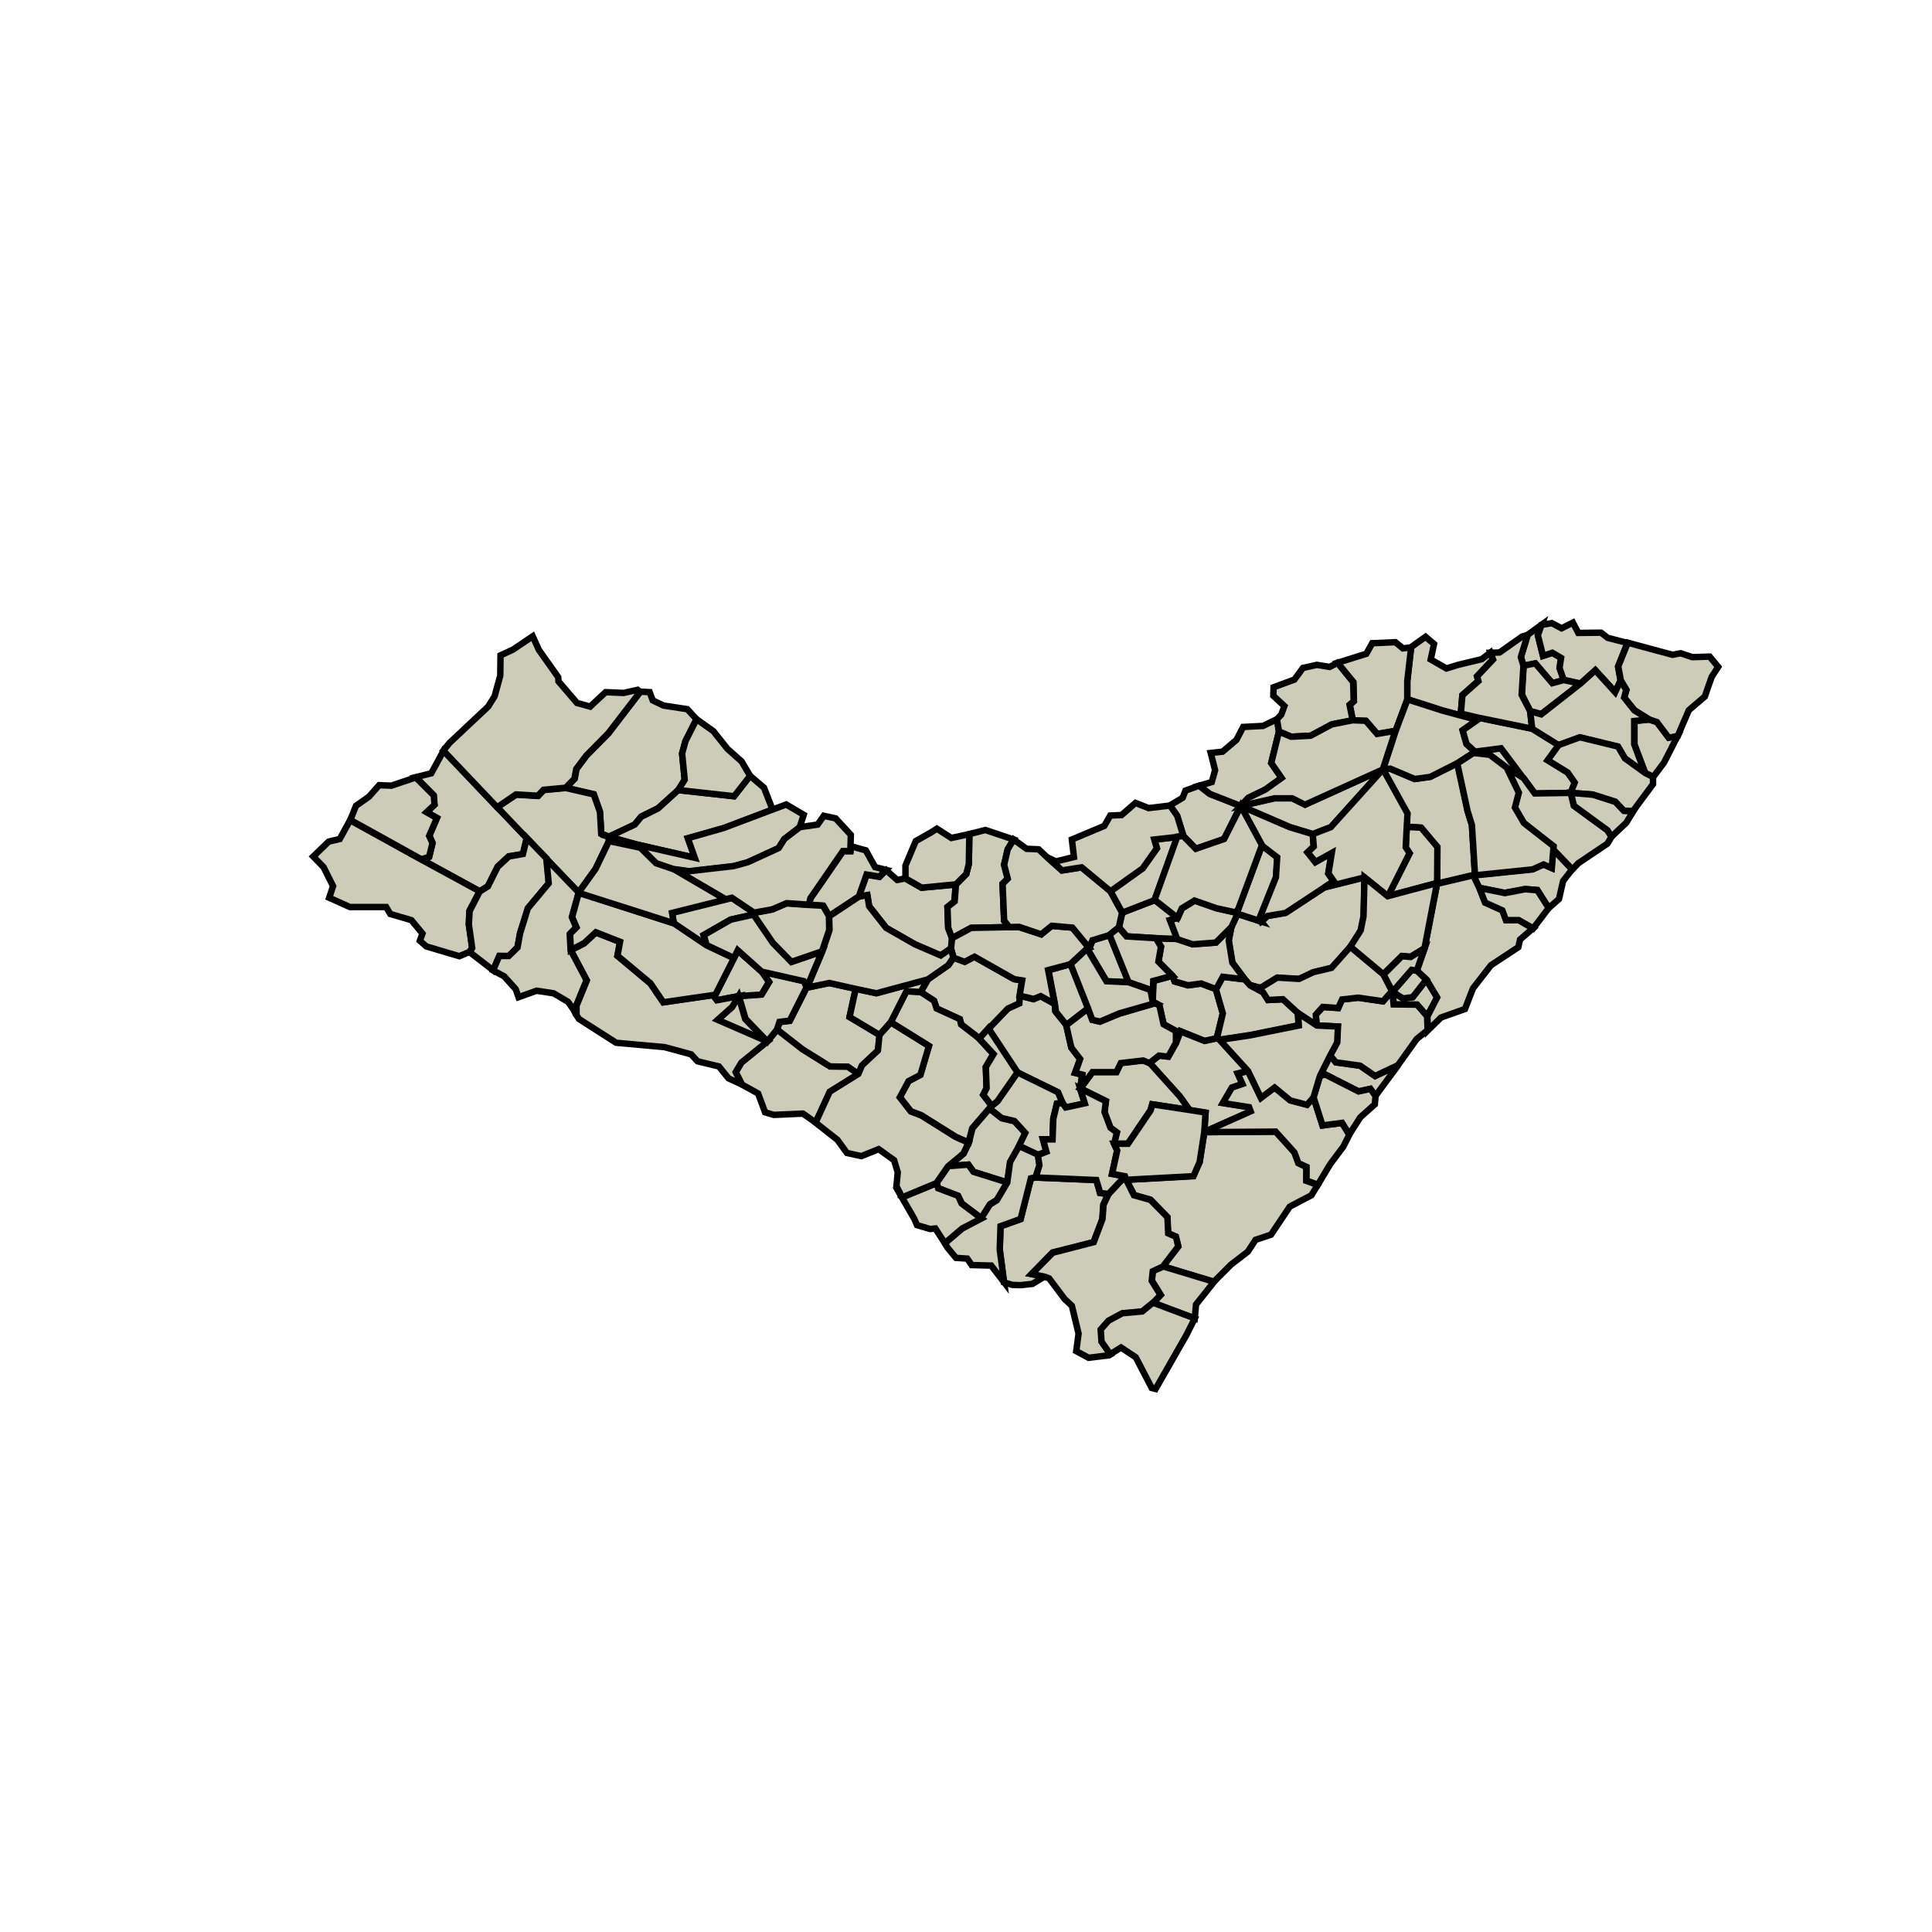 <?xml version="1.0" standalone="no"?>
<svg xmlns="http://www.w3.org/2000/svg" id="map" version="1.2" width="800" height="800" viewBox="650 255 75 75">

<path id="Água_Branca" fill="#ccccb8" stroke="#000" stroke-width=".25" d="m667.22 284.14 2.09 2.2 1.14 1.19-.15.63-.55.08-.43.4-.38.76-.32.2-2.26-1.24.3-.1.13-.54-.12-.28.29-.69-.4-.23.3-.29-.03-.36-.69-.7.6-.15z" data-originalStrokeWidth="0.25" style="shape-rendering: auto; stroke: rgb(0, 0, 0);"></path>


<path id="Anadia" fill="#ccccb8" stroke="#000" stroke-width=".25" d="m697.2 293.4.27.94-.24.97-.47.1-.94-.38-.17.44v-.45l-.48-.26-.16-.72-.16-.1-.1-.06.03-.8.74-.2.08.22.52.15.5-.07z" data-originalStrokeWidth="0.25" style="shape-rendering: auto; stroke: rgb(0, 0, 0);"></path>


<path id="Arapiraca" fill="#ccccb8" stroke="#000" stroke-width=".25" d="m690.95 293.98.02.28.43.54.19.87.34.44-.2.54.28.07-.08.54v0l.18.58-.74.16-.12-.17-.18-.42-1.57-.77-1.13-1.71.75-.78.44-.2.02-.3.54.14.28-.12z" data-originalStrokeWidth="0.25" style="shape-rendering: auto; stroke: rgb(0, 0, 0);"></path>


<path id="Atalaia" fill="#ccccb8" stroke="#000" stroke-width=".25" d="m702.97 289.06-.03 1.53-.11.54-.4.63-.73.82-.71.17-.55.26-.85-.05-.65.4-.42-.12-.2-.22-.48-.65-.14-.86.1-.53.24-.5.92.3.24-.22.7-.13 1.52-.99z" data-originalStrokeWidth="0.25" style="shape-rendering: auto; stroke: rgb(0, 0, 0);"></path>


<path id="Barra_de_Santo_Antônio" fill="#ccccb8" stroke="#000" stroke-width=".25" d="m711.03 288.75-.35.45-.16.7-.4.35-.44-.7-.47-.04-.8.15-.99-.2-.24-.49h.07l2.24-.23.42-.19.32.14.06-.72z" data-originalStrokeWidth="0.25" style="shape-rendering: auto; stroke: rgb(0, 0, 0);"></path>


<path id="Barra_de_São_Miguel" fill="#ccccb8" stroke="#000" stroke-width=".25" d="m704.27 296.36-.88 1.19-.2-.28-.45.1-1.3-.66-.2.06.4-.8.22.27.94.13.58.4z" data-originalStrokeWidth="0.25" style="shape-rendering: auto; stroke: rgb(0, 0, 0);"></path>


<path id="Batalha" fill="#ccccb8" stroke="#000" stroke-width=".25" d="m683.22 293.38-.24 1.1 1.17.7-.06.6-.62.59-.14.33-.42-.28-.7-.01-1.06-.66-.98-.77.09-.3.4-.05.66-1.31v.02l.86-.18z" data-originalStrokeWidth="0.25" style="shape-rendering: auto; stroke: rgb(0, 0, 0);"></path>


<path id="Belém" fill="#ccccb8" stroke="#000" stroke-width=".25" d="m693.08 291.3.74 1.84-.86-.04-.75-1.27.08-.03.13-.3z" data-originalStrokeWidth="0.25" style="shape-rendering: auto; stroke: rgb(0, 0, 0);"></path>


<path id="Belo_Monte" fill="#ccccb8" stroke="#000" stroke-width=".25" d="m683.33 296.7-1.11.69-.55 1.19-.5-.35-1.13.05-.34-.1-.27-.73-.63-.35-.24-.48.22-.37 1-.82.39-.46.99.77 1.06.66.69.01z" data-originalStrokeWidth="0.25" style="shape-rendering: auto; stroke: rgb(0, 0, 0);"></path>


<path id="Boca_da_Mata" fill="#ccccb8" stroke="#000" stroke-width=".25" d="m700.38 294.32.03.48-1.88.38-1.19.18-.1-.05.23-.97-.27-.94.26-.49.86.11.2.22.52.28.19.3.58-.03z" data-originalStrokeWidth="0.25" style="shape-rendering: auto; stroke: rgb(0, 0, 0);"></path>


<path id="Branquinha" fill="#ccccb8" stroke="#000" stroke-width=".25" d="m700.96 287.38-.9-.28-1.9-.82 1.33-.3h.68l.5.25 3.02-1.37-2.02 2.25z" data-originalStrokeWidth="0.25" style="shape-rendering: auto; stroke: rgb(0, 0, 0);"></path>


<path id="Cacimbinhas" fill="#ccccb8" stroke="#000" stroke-width=".25" d="m685.14 289.1.63.36 1.33-.12-.05.65-.27.22.03.82.15.39-.04.4-.4.27-1-.43-1.12-.64-.66-.84-.07-.43-.33.06.3-.85.5.08.26-.26.43.38z" data-originalStrokeWidth="0.25" style="shape-rendering: auto; stroke: rgb(0, 0, 0);"></path>


<path id="Cajueiro" fill="#ccccb8" stroke="#000" stroke-width=".25" d="m698.96 290.77-.92-.3-.06-.05.09-.13.92-2.48.6.46-.05.78-.65 1.63z" data-originalStrokeWidth="0.25" style="shape-rendering: auto; stroke: rgb(0, 0, 0);"></path>


<path id="Campestre" fill="#ccccb8" stroke="#000" stroke-width=".25" d="m709.85 279.25-.15.41.2.8.37-.12.34.2-.06.4.16.46-.45.13-.66-.77-.45.09-.11-.35.27-.86z" data-originalStrokeWidth="0.25" style="shape-rendering: auto; stroke: rgb(0, 0, 0);"></path>


<path id="Campo_Alegre" fill="#ccccb8" stroke="#000" stroke-width=".25" d="m697.24 295.31.1.05 1.11 1.21-.4.1.19.41-.41.14-.35.6 1.02.16.06.16-1.81.8.05-.74-.62-.1-.38-.53-1.17-1.3.37-.3.36.04.3-.53.17-.44.93.37z" data-originalStrokeWidth="0.25" style="shape-rendering: auto; stroke: rgb(0, 0, 0);"></path>


<path id="Campo_Grande" fill="#ccccb8" stroke="#000" stroke-width=".25" d="m689.57 299.49-.35.62-.12.8-1.31-.42-.2-.28-.78.07.6-.5.2-.42.14-.56.66-.77.48.38.5.12.42.45z" data-originalStrokeWidth="0.25" style="shape-rendering: auto; stroke: rgb(0, 0, 0);"></path>


<path id="Canapi" fill="#ccccb8" stroke="#000" stroke-width=".25" d="m677.04 282.92-.43.85-.13.48.1 1.02-.25.4-.78.7-.66.33-.25.31-1 .47-.3-.12-.05-.85-.24-.68-1.08-.25.34-.35.07-.38.39-.52.85-.86 1.24-1.62.36.02.12.32.42.2.92.14z" data-originalStrokeWidth="0.25" style="shape-rendering: auto; stroke: rgb(0, 0, 0);"></path>


<path id="Capela" fill="#ccccb8" stroke="#000" stroke-width=".25" d="m700.96 287.38.04.48-.24.23.3.38.63-.36-.13.8.21.3-.36.24-1.5.99-.71.12-.25.22-.07-.1.65-1.62.05-.78-.6-.46-.82-1.53 1.9.82z" data-originalStrokeWidth="0.25" style="shape-rendering: auto; stroke: rgb(0, 0, 0);"></path>


<path id="Carneiros" fill="#ccccb8" stroke="#000" stroke-width=".25" d="m677.43 291.7-1.27-.85-.08-.42 2.08-.52.24-.06.86.58v.07l-.9.2-1.05.6z" data-originalStrokeWidth="0.25" style="shape-rendering: auto; stroke: rgb(0, 0, 0);"></path>


<path id="Chã_Preta" fill="#ccccb8" stroke="#000" stroke-width=".25" d="m696.55 285.5.41.32 1.2.47-.64 1.28-1.1.38-.48-.5-.25-.79-.28-.39.5-.3.11-.28z" data-originalStrokeWidth="0.25" style="shape-rendering: auto; stroke: rgb(0, 0, 0);"></path>


<path id="Coité_do_Nóia" fill="#ccccb8" stroke="#000" stroke-width=".25" d="m692.24 294.14-.84.65-.43-.54-.02-.28-.25-1.3.86-.25z" data-originalStrokeWidth="0.25" style="shape-rendering: auto; stroke: rgb(0, 0, 0);"></path>


<path id="Colônia_Leopoldina" fill="#ccccb8" stroke="#000" stroke-width=".25" d="m706.6 280.81.92-.22.34-.26.1.26-.62.66.05.18-.62.55-.06.71.63.15v.1l-1.34-.36-1.37-.44v-.7l.15-1.32.56-.4.33.28-.13.6.61.35z" data-originalStrokeWidth="0.25" style="shape-rendering: auto; stroke: rgb(0, 0, 0);"></path>


<path id="Coqueiro_Seco" fill="#ccccb8" stroke="#000" stroke-width=".25" d="m705.4 294.45-.39-.45h-.9l-.05-.5.4.26.38-.05.53-.68.42.69z" data-originalStrokeWidth="0.25" style="shape-rendering: auto; stroke: rgb(0, 0, 0);"></path>


<path id="Coruripe" fill="#ccccb8" stroke="#000" stroke-width=".25" d="m701.15 301-.24.4-.84.44-.73 1.09-.6.2-.3.46-.65.5-.67.67-1.98-.6.6-.78-.1-.38-.3-.13-.03-.63-.65-.67-.63-.18-.31-.59 2.6-.15.25-.54.18-1.16 2.78-.02.73.8.15.42.3.16v.53z" data-originalStrokeWidth="0.25" style="shape-rendering: auto; stroke: rgb(0, 0, 0);"></path>


<path id="Craíbas" fill="#ccccb8" stroke="#000" stroke-width=".25" d="m689.59 293.65-.02.3-.44.2-.75.78-.36.38-.7-.54-.06-.2-.9-.42-.1-.3-.52-.34.29-.5.79-.55.2-.29.43.16.37-.19 1.54.87.32.05z" data-originalStrokeWidth="0.25" style="shape-rendering: auto; stroke: rgb(0, 0, 0);"></path>


<path id="Delmiro_Gouveia" fill="#ccccb8" stroke="#000" stroke-width=".25" d="m668.23 291.95-.4.17-1.28-.38-.25-.22.1-.28-.43-.52-.82-.24-.16-.27h-1.41l-.8-.36.15-.45-.37-.74-.4-.41.6-.58.43-.1.4-.73 2.77 1.53 2.26 1.23-.4.76-.02.52.13.91z" data-originalStrokeWidth="0.25" style="shape-rendering: auto; stroke: rgb(0, 0, 0);"></path>


<path id="Dois_Riachos" fill="#ccccb8" stroke="#000" stroke-width=".25" d="m684.4 288.77-.26.26-.5-.08-.3.85-1.15.76-.23-.4-.55-.04.06-.25 1.26-1.83h.29l.04-.18.55.15.36.65z" data-originalStrokeWidth="0.25" style="shape-rendering: auto; stroke: rgb(0, 0, 0);"></path>


<path id="Estrela_de_Alagoas" fill="#ccccb8" stroke="#000" stroke-width=".25" d="m686.96 291.42-.15-.4-.03-.81.28-.22.05-.65.4-.41.1-.4.02-1.15.62-.16 1.1.37-.23.38-.14.6.14.54-.2.2.06 1.43.2.25-1.48.03z" data-originalStrokeWidth="0.25" style="shape-rendering: auto; stroke: rgb(0, 0, 0);"></path>


<path id="Feira_Grande" fill="#ccccb8" stroke="#000" stroke-width=".25" d="m691.25 297.82-.22.02-.14.58-.03.81h-.37l.13.48-.33.12-.73-.35.24-.5-.42-.46-.5-.12-.48-.38.1-.09.22-.18.78-1.12 1.57.77z" data-originalStrokeWidth="0.25" style="shape-rendering: auto; stroke: rgb(0, 0, 0);"></path>


<path id="Feliz_Deserto" fill="#ccccb8" stroke="#000" stroke-width=".25" d="m697.13 304.76-.7.88-.05.54-1.62-.6.3-.31-.34-.55.03-.38.4-.18z" data-originalStrokeWidth="0.25" style="shape-rendering: auto; stroke: rgb(0, 0, 0);"></path>


<path id="Flexeiras" fill="#ccccb8" stroke="#000" stroke-width=".25" d="m706.58 284.63.39 1.84.17.55.12 1.95h-.07l-1.4.33v-1.42l-.63-.75-.56-.04.03-.5-.95-1.72.28-.03.95.4.61-.09z" data-originalStrokeWidth="0.25" style="shape-rendering: auto; stroke: rgb(0, 0, 0);"></path>


<path id="Girau_do_Ponciano" fill="#ccccb8" stroke="#000" stroke-width=".25" d="m685.74 293.51.52.34.1.3.9.41.05.21.7.54.55.61-.29.5.03.82-.13.26.33.43-.1.1-.66.77-.14.55-.5-.22-1.34-.84-.4-.15-.43-.55.34-.63.46-.24.33-1.12-1.48-.92.6-1.2z" data-originalStrokeWidth="0.25" style="shape-rendering: auto; stroke: rgb(0, 0, 0);"></path>


<path id="Ibateguara" fill="#ccccb8" stroke="#000" stroke-width=".25" d="m704.46 280.17.32-.04-.15 1.32v.7l-.45 1.22-.71.13-.44-.51-.51-.02-.12-.61.16-.14-.02-.74-.62-.75.67-.21.45-.14.23-.41.9-.04z" data-originalStrokeWidth="0.25" style="shape-rendering: auto; stroke: rgb(0, 0, 0);"></path>


<path id="Igaci" fill="#ccccb8" stroke="#000" stroke-width=".25" d="m692.28 291.8-.08.03-.65.6-.86.23.25 1.31-.54-.3-.28.11-.54-.13.1-.59-.31-.05-1.54-.87-.38.2-.43-.16-.1-.36.04-.4.74-.4 1.48-.03h.38l.86.28.4-.33.81.07z" data-originalStrokeWidth="0.25" style="shape-rendering: auto; stroke: rgb(0, 0, 0);"></path>


<path id="Igreja_Nova" fill="#ccccb8" stroke="#000" stroke-width=".25" d="m693.02 301.36-.19.4-.04.57-.34.89-1.59.4-.82.84.5.1-.46.28-.46.05-.32-.01-.33-.1-.16-1.26.03-.91.78-.28.4-1.58.18-.04 2.36.1.14.5z" data-originalStrokeWidth="0.25" style="shape-rendering: auto; stroke: rgb(0, 0, 0);"></path>


<path id="Inhapi" fill="#ccccb8" stroke="#000" stroke-width=".25" d="m673.63 287.49.01.16-.52 1.08-.66.92-1.25-1.31-.77-.81-1.14-1.2.74-.48.85.05.22-.23.86-.08 1.08.25.24.68.05.85z" data-originalStrokeWidth="0.25" style="shape-rendering: auto; stroke: rgb(0, 0, 0);"></path>


<path id="Jacaré_dos_Homens" fill="#ccccb8" stroke="#000" stroke-width=".25" d="m681.32 293.31-.66 1.31-.4.05-.1.3-.37.46-.85-.88-.26-.89.89-.06.29-.48-.28-.4 1.63.36z" data-originalStrokeWidth="0.25" style="shape-rendering: auto; stroke: rgb(0, 0, 0);"></path>


<path id="Jacuípe" fill="#ccccb8" stroke="#000" stroke-width=".25" d="m712.15 279.56.26.2.77.2-.37.92.1.54-.2.45-.78-.85-.57.52-.66-.15-.16-.46.06-.39-.34-.2-.36.12-.2-.8.14-.4.4-.07.38.2.44-.22.21.4z" data-originalStrokeWidth="0.25" style="shape-rendering: auto; stroke: rgb(0, 0, 0);"></path>


<path id="Japaratinga" fill="#ccccb8" stroke="#000" stroke-width=".25" d="m715.13 283.56-.53 1.04-.42.56-.31-.15-.42-1.11v-.91l.58-.06.29.1.46.6z" data-originalStrokeWidth="0.25" style="shape-rendering: auto; stroke: rgb(0, 0, 0);"></path>


<path id="Jaramataia" fill="#ccccb8" stroke="#000" stroke-width=".25" d="m685.74 293.51-.55-.03-.61 1.2-.43.5-1.17-.7.24-1.1.8.17 2-.54z" data-originalStrokeWidth="0.25" style="shape-rendering: auto; stroke: rgb(0, 0, 0);"></path>


<path id="Jequiá_da_Praia" fill="#ccccb8" stroke="#000" stroke-width=".25" d="m700.99 297.6.35 1.09.76-.1.28.46-.23.46-.51.68-.48.8-.44-.16v-.53l-.32-.15-.15-.41-.73-.81-2.78.02v0l1.81-.81-.06-.16-1.02-.16.35-.6.41-.14-.18-.4.4-.1.5 1.03.53-.4.6.5.65.17z" data-originalStrokeWidth="0.25" style="shape-rendering: auto; stroke: rgb(0, 0, 0);"></path>


<path id="Joaquim_Gomes" fill="#ccccb8" stroke="#000" stroke-width=".25" d="m709.13 285.2-.65-.4-.66-.5-.63-.07-.62.4-1.05.53-.6.08-.95-.4-.28.03.49-1.5.46-1.22 1.37.44 1.34.36-.57.4.15.53.33.3 1-.14z" data-originalStrokeWidth="0.25" style="shape-rendering: auto; stroke: rgb(0, 0, 0);"></path>


<path id="Jundiá" fill="#ccccb8" stroke="#000" stroke-width=".25" d="m710.7 281.4.66.14-1.53 1.18-.43-.12-.32-.64.07-1.12.45-.09.66.77z" data-originalStrokeWidth="0.25" style="shape-rendering: auto; stroke: rgb(0, 0, 0);"></path>


<path id="Junqueiro" fill="#ccccb8" stroke="#000" stroke-width=".25" d="m694.63 296.26 1.17 1.3.38.53-1.45-.22-.07.23-.88 1.3h-.54l.11-.43-.25-.19-.23-.6.06-.44-1-.49v0l.48-.64h.93l.17-.35.87-.1z" data-originalStrokeWidth="0.25" style="shape-rendering: auto; stroke: rgb(0, 0, 0);"></path>


<path id="Lagoa_da_Canoa" fill="#ccccb8" stroke="#000" stroke-width=".25" d="m689.5 296.63-.78 1.12-.22.18-.33-.43.13-.26-.03-.82.3-.5-.56-.6.36-.4z" data-originalStrokeWidth="0.25" style="shape-rendering: auto; stroke: rgb(0, 0, 0);"></path>


<path id="Limoeiro_de_Anadia" fill="#ccccb8" stroke="#000" stroke-width=".25" d="m695.65 295.48-.3.54-.36-.04-.37.29-.24-.1-.87.1-.17.35h-.93l-.47.64.08-.54-.28-.07.19-.54-.34-.44-.2-.87.85-.65.17.44.29.07.76-.31 1.39-.41.16.1.16.72.48.27z" data-originalStrokeWidth="0.25" style="shape-rendering: auto; stroke: rgb(0, 0, 0);"></path>


<path id="Maceió" fill="#ccccb8" stroke="#000" stroke-width=".25" d="m709.51 291.04-.5.43-.07.3-1.06.7-.7.9-.31.8-.93.33-.51.5-.02-.54.38-.74-.42-.7-.37-.34.3-.86.49-2.51 1.4-.33.24.49.23.57.67.3.14.38h.49z" data-originalStrokeWidth="0.25" style="shape-rendering: auto; stroke: rgb(0, 0, 0);"></path>


<path id="Major_Isidoro" fill="#ccccb8" stroke="#000" stroke-width=".25" d="m686.91 291.82.1.35-.2.3-.79.55-2 .54-.8-.17-1.03-.23-.86.18.59-1.4.28-.83-.01-.54 1.15-.76.33-.06.07.43.66.84 1.12.64 1 .43z" data-originalStrokeWidth="0.25" style="shape-rendering: auto; stroke: rgb(0, 0, 0);"></path>


<path id="Maragogi" fill="#ccccb8" stroke="#000" stroke-width=".25" d="m715.24 280.36.46.15.67-.02.33.4-.25.38-.27.77-.62.53-.43 1-.35.07-.46-.61-.3-.1-.57-.36-.4-.49.09-.3-.22-.37-.1-.54.37-.92 1.74.47z" data-originalStrokeWidth="0.25" style="shape-rendering: auto; stroke: rgb(0, 0, 0);"></path>


<path id="Maravilha" fill="#ccccb8" stroke="#000" stroke-width=".25" d="m679.99 286.43-1.88.72-1.4.39.27.76-2.27-.52-1.07-.3 1-.47.25-.3.66-.33.78-.71 2.16.24.62-.8.55.47z" data-originalStrokeWidth="0.25" style="shape-rendering: auto; stroke: rgb(0, 0, 0);"></path>


<path id="Marechal_Deodoro" fill="#ccccb8" stroke="#000" stroke-width=".25" d="m705.4 294.45.02.54-.42.34-.73 1.02-.89.42-.58-.4-.94-.13-.23-.27.27-.5.03-.62-.82-.04-.03-.42.27-.3.6.04.14-.33.63-.07.96.14.36-.4.01.02.05.5.91.01z" data-originalStrokeWidth="0.25" style="shape-rendering: auto; stroke: rgb(0, 0, 0);"></path>


<path id="Maribondo" fill="#ccccb8" stroke="#000" stroke-width=".25" d="m698.33 293.02-.86-.1-.26.48-.58-.22-.51.07-.52-.15-.08-.22-.55-.55.1-.58-.2-.33.83.03.6.2.9-.06.6-.6-.1.52.14.86z" data-originalStrokeWidth="0.25" style="shape-rendering: auto; stroke: rgb(0, 0, 0);"></path>


<path id="Mar_Vermelho" fill="#ccccb8" stroke="#000" stroke-width=".25" d="m694.83 289.94.89.7-.3.08.29.73-.83-.03-1.14-.07-.3-.35.13-.58z" data-originalStrokeWidth="0.25" style="shape-rendering: auto; stroke: rgb(0, 0, 0);"></path>


<path id="Mata_Grande" fill="#ccccb8" stroke="#000" stroke-width=".25" d="m671.67 281.29.01.16.72.84.51.14.6-.56.7.03.54-.12.1.08-1.24 1.61-.85.86-.39.52-.07.38-.34.35-.86.08-.22.23-.85-.05-.73.5-2.09-2.2.24-.3 1.5-1.41.25-.4.22-.8.01-.79.48-.22.77-.52.24.53z" data-originalStrokeWidth="0.25" style="shape-rendering: auto; stroke: rgb(0, 0, 0);"></path>


<path id="Matriz_de_Camaragibe" fill="#ccccb8" stroke="#000" stroke-width=".25" d="m709.49 283.29 1.03.64-.43.59.78.48.27.38-.16.4-1.4.03-.44-.6-.87-1.16-1.01.13-.33-.3-.15-.53.57-.4v-.1z" data-originalStrokeWidth="0.25" style="shape-rendering: auto; stroke: rgb(0, 0, 0);"></path>


<path id="Messias" fill="#ccccb8" stroke="#000" stroke-width=".25" d="m703.88 289.79.84-1.66-.15-.23.04-.8.56.03.63.75-.01 1.4z" data-originalStrokeWidth="0.25" style="shape-rendering: auto; stroke: rgb(0, 0, 0);"></path>


<path id="Minador_do_Negrão" fill="#ccccb8" stroke="#000" stroke-width=".25" d="m687.63 287.38-.02 1.16-.1.39-.4.4-1.33.13-.63-.36v-.5l.4-.95.6-.34.22-.14.56.36z" data-originalStrokeWidth="0.25" style="shape-rendering: auto; stroke: rgb(0, 0, 0);"></path>


<path id="Monteirópolis" fill="#ccccb8" stroke="#000" stroke-width=".25" d="m678.67 293.67-.85.16-.09-.13.76-1.5.15-.3.93.82.28.4-.29.49z" data-originalStrokeWidth="0.25" style="shape-rendering: auto; stroke: rgb(0, 0, 0);"></path>


<path id="Murici" fill="#ccccb8" stroke="#000" stroke-width=".25" d="m703.88 289.79-.91-.73-1.55.39.36-.24-.21-.3.13-.8-.63.35-.31-.37.24-.23-.04-.48.7-.27 2.03-2.25.95 1.72-.03.51-.04.8.15.23z" data-originalStrokeWidth="0.25" style="shape-rendering: auto; stroke: rgb(0, 0, 0);"></path>


<path id="Novo_Lino" fill="#ccccb8" stroke="#000" stroke-width=".25" d="m709.14 280.85-.07 1.12.33.64.08.68-2.14-.44-.63-.15.06-.71.62-.55-.05-.18.62-.66-.1-.26.35-.01.88-.62.21-.06-.26.86z" data-originalStrokeWidth="0.25" style="shape-rendering: auto; stroke: rgb(0, 0, 0);"></path>


<path id="Olho_d_Água_das_Flores" fill="#ccccb8" stroke="#000" stroke-width=".25" d="m681.91 291.94-.59 1.4v-.02l-.12-.23-1.63-.37-.93-.83-.15.3-1.06-.5-.11-.39 1.05-.6.89-.2.75 1.1.72.74z" data-originalStrokeWidth="0.25" style="shape-rendering: auto; stroke: rgb(0, 0, 0);"></path>


<path id="Olho_d_Água_do_Casado" fill="#ccccb8" stroke="#000" stroke-width=".25" d="m671.22 288.33.09.95-.81.97-.31.97-.1.55-.33.35-.37-.01-.24.56-.92-.71.1-.16-.13-.91.03-.52.39-.76.32-.2.38-.76.43-.4.55-.1.15-.62z" data-originalStrokeWidth="0.25" style="shape-rendering: auto; stroke: rgb(0, 0, 0);"></path>


<path id="Olho_d_Água_Grande" fill="#ccccb8" stroke="#000" stroke-width=".25" d="m689.1 300.9-.4.68-.27.17-.33.54-.76-.57-.15-.3-.77-.3-.06-.2.45-.65.78-.06.2.28z" data-originalStrokeWidth="0.25" style="shape-rendering: auto; stroke: rgb(0, 0, 0);"></path>


<path id="Olivença" fill="#ccccb8" stroke="#000" stroke-width=".25" d="m682.18 290.56.01.54-.28.83-1.19.41-.72-.74-.75-1.1.01-.06.71-.13.56-.24.87.06.55.03z" data-originalStrokeWidth="0.25" style="shape-rendering: auto; stroke: rgb(0, 0, 0);"></path>


<path id="Ouro_Branco" fill="#ccccb8" stroke="#000" stroke-width=".25" d="m679.12 285.12-.62.79-2.17-.24.25-.4-.1-1.02.13-.48.43-.85.65.46.55.69.55.49z" data-originalStrokeWidth="0.25" style="shape-rendering: auto; stroke: rgb(0, 0, 0);"></path>


<path id="Palestina" fill="#ccccb8" stroke="#000" stroke-width=".25" d="m678.67 293.67.26.89.85.88-1.93-.84.56-.5z" data-originalStrokeWidth="0.25" style="shape-rendering: auto; stroke: rgb(0, 0, 0);"></path>


<path id="Palmeira_dos_Índios" fill="#ccccb8" stroke="#000" stroke-width=".25" d="m690.66 288.29.56.5.76-.12 1.12.92.46.84-.13.58-.36.29-.66.2-.13.3-.65-.79-.8-.07-.41.33-.86-.29-.38.01-.2-.25-.06-1.43.2-.2-.14-.54.14-.6.23-.38.5.36.47.02z" data-originalStrokeWidth="0.25" style="shape-rendering: auto; stroke: rgb(0, 0, 0);"></path>


<path id="Pão_de_Açúcar" fill="#ccccb8" stroke="#000" stroke-width=".25" d="m677.74 293.7.09.13.85-.16-.26.42-.56.5 1.93.84-1.01.82-.22.37.24.48-.52-.24-.37-.46-.83-.2-.25-.27-1.03-.28-1.88-.17-1.44-.92-.1-.15v-.37l.4-.98-.62-1.17.52-.27.45-.42.94.37-.1.54 1.28 1.07.5.73 1.92-.28z" data-originalStrokeWidth="0.25" style="shape-rendering: auto; stroke: rgb(0, 0, 0);"></path>


<path id="Pariconha" fill="#ccccb8" stroke="#000" stroke-width=".25" d="m666.14 285.18.7.7.03.36-.31.29.4.23-.3.69.13.28-.13.53-.3.1-2.76-1.53.22-.55.5-.35.4-.45.47.02z" data-originalStrokeWidth="0.25" style="shape-rendering: auto; stroke: rgb(0, 0, 0);"></path>


<path id="Paripueira" fill="#ccccb8" stroke="#000" stroke-width=".25" d="m710.12 290.25-.6.79-.56-.32h-.5l-.14-.38-.67-.3-.22-.57.99.2.79-.15.47.04z" data-originalStrokeWidth="0.25" style="shape-rendering: auto; stroke: rgb(0, 0, 0);"></path>


<path id="Passo_de_Camaragibe" fill="#ccccb8" stroke="#000" stroke-width=".25" d="m708.49 284.8.65.4.44.6 1.4-.02.12.5 1.3.95.16.25-.16.27-1.13.76-.23.24-.74-.77v-.12l-1.15-.91-.35-.6.15-.58z" data-originalStrokeWidth="0.25" style="shape-rendering: auto; stroke: rgb(0, 0, 0);"></path>


<path id="Paulo_Jacinto" fill="#ccccb8" stroke="#000" stroke-width=".25" d="m694.83 289.94-1.26.49-.46-.83 1.25-.9.55-.77-.1-.33.9-.11z" data-originalStrokeWidth="0.25" style="shape-rendering: auto; stroke: rgb(0, 0, 0);"></path>


<path id="Penedo" fill="#ccccb8" stroke="#000" stroke-width=".25" d="m695.14 304.17-.39.18-.04.37.34.55-.28.3-.42.35-.77.07-.54.29-.3.34.03.47.34.49-.05.03-.8.1-.48-.26.09-.68-.26-1.08-.28-.26-.6-.8-.18-.07-.5-.1.82-.83 1.59-.41.34-.9.04-.55.19-.41.64-.7.05.14.3.6.64.18.66.67.03.63.3.13.09.38z" data-originalStrokeWidth="0.25" style="shape-rendering: auto; stroke: rgb(0, 0, 0);"></path>


<path id="Piaçabuçu" fill="#ccccb8" stroke="#000" stroke-width=".25" d="m694.76 305.57 1.62.61-.32.64-1.2 2.1-.15-.04-.62-1.19-.57-.38-.42.26-.34-.49-.03-.47.3-.34.54-.29.77-.07z" data-originalStrokeWidth="0.25" style="shape-rendering: auto; stroke: rgb(0, 0, 0);"></path>


<path id="Pilar" fill="#ccccb8" stroke="#000" stroke-width=".25" d="m703.7 292.82.34.65-.35.4-.96-.14-.63.07-.15.33-.6-.04-.27.3.03.42-.73-.49-.58-.53-.58.03-.19-.3-.52-.28.42.11.65-.4.85.05.55-.26.71-.17.73-.82z" data-originalStrokeWidth="0.25" style="shape-rendering: auto; stroke: rgb(0, 0, 0);"></path>


<path id="Pindoba" fill="#ccccb8" stroke="#000" stroke-width=".25" d="m697.98 290.43.06.05-.23.5-.61.61-.9.07-.6-.2-.28-.74.3-.08.16-.37.5-.31.85.3z" data-originalStrokeWidth="0.25" style="shape-rendering: auto; stroke: rgb(0, 0, 0);"></path>


<path id="Piranhas" fill="#ccccb8" stroke="#000" stroke-width=".25" d="m672.15 291.88.62 1.17-.4.98v.38l-.1-.21-.22-.31-.56-.33-.66-.1-.7.25-.11-.31-.45-.5-.43-.23.24-.56h.37l.34-.33.1-.55.3-.97.81-.97-.09-.95 1.25 1.3v.02l-.26.94.17.4-.25.26z" data-originalStrokeWidth="0.25" style="shape-rendering: auto; stroke: rgb(0, 0, 0);"></path>


<path id="Poço_das_Trincheiras" fill="#ccccb8" stroke="#000" stroke-width=".25" d="m680.52 286.23.68.4-.16.49-.6.46-.22.35-1.2.55-.54.15-1.74.2-.57-.08-.7-.23-.6-.61-1.23-.26v-.16l1.06.29 2.27.52-.27-.76 1.4-.4 1.88-.71z" data-originalStrokeWidth="0.25" style="shape-rendering: auto; stroke: rgb(0, 0, 0);"></path>


<path id="Porto_Calvo" fill="#ccccb8" stroke="#000" stroke-width=".25" d="m712.91 281.42.22.36-.08.3.4.5.57.35-.58.06v.9l.42 1.13-.78-.57-.27-.46-1.48-.36-.82.3-1.03-.64-.08-.68.43.12 1.53-1.2.57-.51.77.85z" data-originalStrokeWidth="0.25" style="shape-rendering: auto; stroke: rgb(0, 0, 0);"></path>


<path id="Porto_de_Pedras" fill="#ccccb8" stroke="#000" stroke-width=".25" d="m713.87 285.01.3.15v.28l-.78 1.05-.36-.02-.33-.35-.88-.28-.85-.06.16-.4-.27-.39-.78-.48.43-.59.82-.3 1.48.36.27.46z" data-originalStrokeWidth="0.25" style="shape-rendering: auto; stroke: rgb(0, 0, 0);"></path>


<path id="Porto_Real_do_Colégio" fill="#ccccb8" stroke="#000" stroke-width=".25" d="m690.3 299.83.06.41-.16.46-.18.04-.4 1.58-.78.28-.03.91.17 1.27-.5-.65-.76-.02-.17-.25-.44-.03-.33-.4-.1-.17.67-.57.74-.4.34-.53.27-.17.4-.68.11-.8.35-.62z" data-originalStrokeWidth="0.25" style="shape-rendering: auto; stroke: rgb(0, 0, 0);"></path>


<path id="Quebrangulo" fill="#ccccb8" stroke="#000" stroke-width=".25" d="m694.59 286.37.83-.1.28.4.24.79-.23.03-.9.1.1.34-.55.78-1.25.89-1.12-.93-.76.12-.56-.5.32.15.7-.17-.08-.68 1.26-.53.23-.4.44-.02.54-.47z" data-originalStrokeWidth="0.25" style="shape-rendering: auto; stroke: rgb(0, 0, 0);"></path>


<path id="Rio_Largo" fill="#ccccb8" stroke="#000" stroke-width=".25" d="m702.97 289.06.9.73 1.91-.51v.03l-.48 2.5-.54.33-.34-.03-.72.71-1.28-1.07.4-.63.11-.54z" data-originalStrokeWidth="0.25" style="shape-rendering: auto; stroke: rgb(0, 0, 0);"></path>


<path id="Roteiro" fill="#ccccb8" stroke="#000" stroke-width=".25" d="m703.4 297.55-.03.32-.56.5-.43.67-.28-.45-.76.1-.35-1.1.25-.82.2-.06 1.3.66.46-.1z" data-originalStrokeWidth="0.25" style="shape-rendering: auto; stroke: rgb(0, 0, 0);"></path>


<path id="Santa_Luzia_do_Norte" fill="#ccccb8" stroke="#000" stroke-width=".25" d="m705 292.68.37.35-.53.68-.38.05-.4-.26.74-.85z" data-originalStrokeWidth="0.25" style="shape-rendering: auto; stroke: rgb(0, 0, 0);"></path>


<path id="Santana_do_Ipanema" fill="#ccccb8" stroke="#000" stroke-width=".25" d="M683.01 288.04h-.29l-1.26 1.83-.06.25-.86-.06-.56.24-.71.13-.86-.58-.24.06-2-1.17.58.08 1.74-.2.54-.15 1.2-.55.22-.35.6-.46.69-.1.24-.34.46.1.59.64z" data-originalStrokeWidth="0.25" style="shape-rendering: auto; stroke: rgb(0, 0, 0);"></path>


<path id="Santana_do_Mundaú" fill="#ccccb8" stroke="#000" stroke-width=".25" d="m699.57 282.92.08.48-.3 1.22.4.58-.62.45-.66.32-.3.32-1.2-.47-.41-.32.48-.14.13-.46-.17-.67.46-.05.54-.46.26-.5.77-.04z" data-originalStrokeWidth="0.25" style="shape-rendering: auto; stroke: rgb(0, 0, 0);"></path>


<path id="São_Brás" fill="#ccccb8" stroke="#000" stroke-width=".25" d="m688.1 302.3-.75.39-.67.57-.37-.57-.2.02-.51-.15-.11-.25-.52-.9.09.05 1.3-.53.06.2.77.29.14.3z" data-originalStrokeWidth="0.25" style="shape-rendering: auto; stroke: rgb(0, 0, 0);"></path>


<path id="São_José_da_Laje" fill="#ccccb8" stroke="#000" stroke-width=".25" d="m702.51 282.96-.8.16-.82.44-.76.04-.48-.2-.08-.48.17-.18.12-.33-.43-.4.01-.33.81-.3.33-.45.54-.12.5.08.3-.16.61.75.02.74-.16.14z" data-originalStrokeWidth="0.25" style="shape-rendering: auto; stroke: rgb(0, 0, 0);"></path>


<path id="São_José_da_Tapera" fill="#ccccb8" stroke="#000" stroke-width=".25" d="m677.43 291.7 1.06.5-.76 1.5-.06-.07-1.92.28-.5-.74-1.28-1.07.1-.54-.94-.37-.45.42-.52.27-.03-.63.25-.25-.17-.4.26-.95 3.7 1.2z" data-originalStrokeWidth="0.25" style="shape-rendering: auto; stroke: rgb(0, 0, 0);"></path>


<path id="São_Luís_do_Quitunde" fill="#ccccb8" stroke="#000" stroke-width=".25" d="m708.49 284.8.47.97-.15.58.35.6 1.15.9-.01.13-.06.72-.32-.14-.42.19-2.24.23-.12-1.95-.17-.55-.4-1.84.63-.41.63.07z" data-originalStrokeWidth="0.25" style="shape-rendering: auto; stroke: rgb(0, 0, 0);"></path>


<path id="São_Miguel_dos_Campos" fill="#ccccb8" stroke="#000" stroke-width=".25" d="m701.12 294.81.82.04-.03.62-.27.5-.4.8-.25.83-.25.29-.65-.17-.61-.5-.53.4-.5-1.04-1.1-1.21 1.19-.18 1.88-.38-.03-.48z" data-originalStrokeWidth="0.25" style="shape-rendering: auto; stroke: rgb(0, 0, 0);"></path>


<path id="São_Miguel_dos_Milagres" fill="#ccccb8" stroke="#000" stroke-width=".25" d="m713.4 286.5-.27.44-.57.54-.16-.25-1.3-.95-.12-.5.85.07.88.28.33.35z" data-originalStrokeWidth="0.25" style="shape-rendering: auto; stroke: rgb(0, 0, 0);"></path>


<path id="São_Sebastião" fill="#ccccb8" stroke="#000" stroke-width=".25" d="m693.25 299.4.12.26-.2.91.5.1-.64.68-.32-.04-.15-.5-2.36-.1.15-.47-.06-.4.33-.13-.13-.48h.37l.03-.8.14-.59.22-.02.12.17.74-.16-.18-.58 1 .5-.05.42.23.61.25.18z" data-originalStrokeWidth="0.25" style="shape-rendering: auto; stroke: rgb(0, 0, 0);"></path>


<path id="Satuba" fill="#ccccb8" stroke="#000" stroke-width=".25" d="m705 292.68-.2-.03-.74.85-.01-.02-.34-.65.71-.71.34.03.54-.33z" data-originalStrokeWidth="0.25" style="shape-rendering: auto; stroke: rgb(0, 0, 0);"></path>


<path id="Senador_Rui_Palmeira" fill="#ccccb8" stroke="#000" stroke-width=".25" d="m676.17 288.75 2 1.17-2.08.52.07.4-3.7-1.18v-.01l.66-.92.52-1.08 1.22.26.61.6z" data-originalStrokeWidth="0.25" style="shape-rendering: auto; stroke: rgb(0, 0, 0);"></path>


<path id="Tanque_d_Arca" fill="#ccccb8" stroke="#000" stroke-width=".25" d="m695.51 292.88-.74.2-.03.8-.09-.46-.84-.29-.74-1.84.36-.29.3.35 1.14.07.2.33-.1.58z" data-originalStrokeWidth="0.25" style="shape-rendering: auto; stroke: rgb(0, 0, 0);"></path>


<path id="Taquarana" fill="#ccccb8" stroke="#000" stroke-width=".25" d="m692.2 291.83.75 1.26.86.04.85.3.09.46.1.05-1.4.4-.75.32-.3-.07-.16-.44-.68-1.72z" data-originalStrokeWidth="0.25" style="shape-rendering: auto; stroke: rgb(0, 0, 0);"></path>


<path id="Teotônio_Vilela" fill="#ccccb8" stroke="#000" stroke-width=".25" d="m693.72 300.8-.05-.14-.5-.09.2-.91-.12-.26h.54l.88-1.3.06-.23 1.45.22.62.1-.05.76v0l-.18 1.16-.24.55z" data-originalStrokeWidth="0.25" style="shape-rendering: auto; stroke: rgb(0, 0, 0);"></path>


<path id="Traipu" fill="#ccccb8" stroke="#000" stroke-width=".25" d="m684.58 294.69 1.48.92-.33 1.12-.46.24-.34.63.43.55.4.15 1.34.84.5.22-.2.42-.6.5-.45.65-1.3.54-.09-.05-.02-.1-.14-.27.05-.54-.14-.47-.6-.43-.67.27-.56-.12-.37-.51-.85-.67.55-1.2 1.11-.69.14-.33.62-.58.06-.6z" data-originalStrokeWidth="0.25" style="shape-rendering: auto; stroke: rgb(0, 0, 0);"></path>


<path id="União_dos_Palmares" fill="#ccccb8" stroke="#000" stroke-width=".25" d="m704.17 283.37-.49 1.5-3.02 1.37-.5-.25h-.68l-1.32.3.3-.32.66-.32.63-.45-.4-.58.3-1.22.47.2.76-.04.82-.44.81-.16.51.02.44.51z" data-originalStrokeWidth="0.25" style="shape-rendering: auto; stroke: rgb(0, 0, 0);"></path>


<path id="Viçosa" fill="#ccccb8" stroke="#000" stroke-width=".25" d="m698.99 287.81-.92 2.48-.1.13-.74-.16-.86-.3-.49.3-.17.37-.89-.7.88-2.45.23-.03.49.5 1.1-.38.65-1.28z" data-originalStrokeWidth="0.25" style="shape-rendering: auto; stroke: rgb(0, 0, 0);"></path>
</svg>